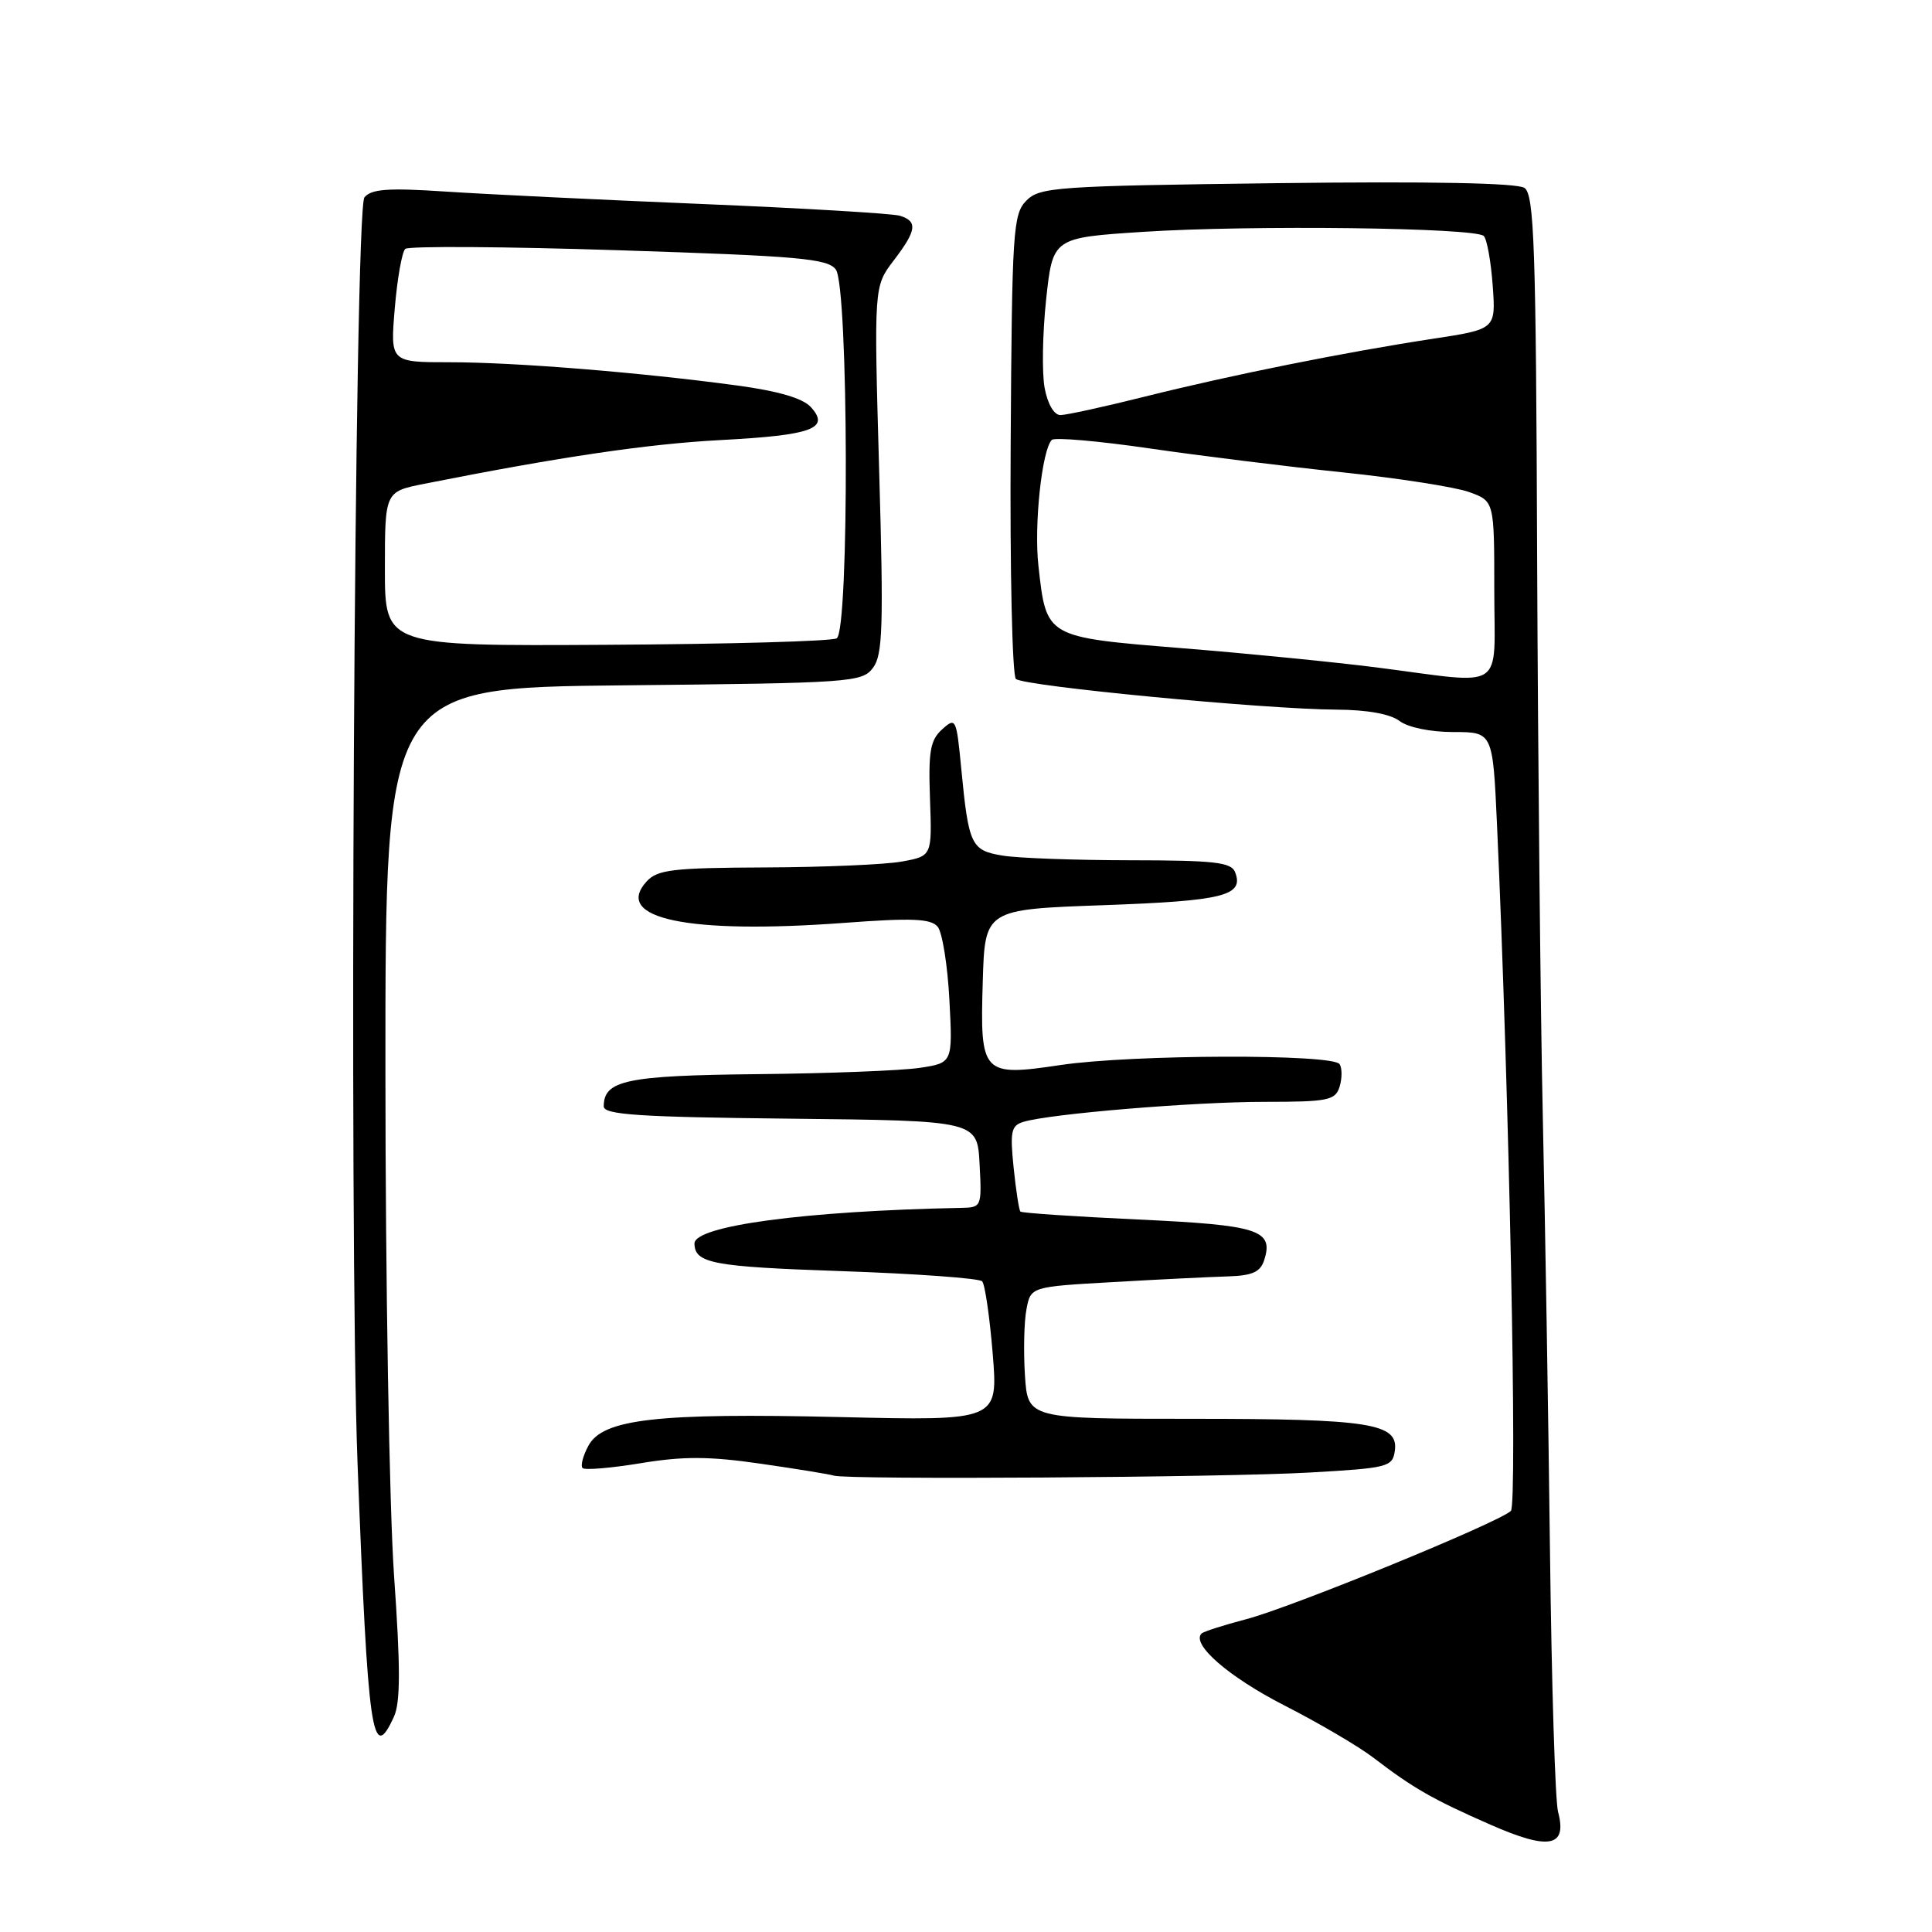 <?xml version="1.0" encoding="UTF-8" standalone="no"?>
<!DOCTYPE svg PUBLIC "-//W3C//DTD SVG 1.1//EN" "http://www.w3.org/Graphics/SVG/1.1/DTD/svg11.dtd" >
<svg xmlns="http://www.w3.org/2000/svg" xmlns:xlink="http://www.w3.org/1999/xlink" version="1.1" viewBox="0 0 256 256">
 <g >
 <path fill="currentColor"
d=" M 206.45 240.07 C 206.07 238.66 205.59 223.10 205.38 205.50 C 205.17 187.90 204.74 162.03 204.43 148.00 C 204.12 133.97 203.79 100.77 203.68 74.21 C 203.53 32.56 203.29 25.79 202.00 24.90 C 201.02 24.24 189.56 24.02 169.20 24.27 C 139.95 24.64 137.77 24.79 136.00 26.58 C 134.23 28.37 134.09 30.55 133.92 58.81 C 133.81 75.49 134.13 89.50 134.61 89.96 C 135.64 90.92 167.60 93.98 177.08 94.03 C 181.13 94.05 184.22 94.60 185.44 95.53 C 186.57 96.39 189.56 97.00 192.59 97.00 C 197.80 97.00 197.80 97.00 198.36 109.25 C 199.97 144.71 201.08 199.32 200.20 200.20 C 198.69 201.71 171.11 213.00 165.10 214.56 C 162.13 215.34 159.48 216.19 159.21 216.45 C 157.81 217.86 162.82 222.21 170.17 225.97 C 174.74 228.30 180.06 231.43 181.99 232.91 C 187.24 236.93 189.81 238.41 197.49 241.78 C 205.28 245.21 207.69 244.75 206.45 240.07 Z  M 52.20 227.47 C 53.07 225.56 53.07 220.95 52.21 208.72 C 51.59 199.80 51.07 169.69 51.07 141.81 C 51.06 91.13 51.06 91.13 82.61 90.81 C 112.80 90.51 114.23 90.41 115.67 88.50 C 116.97 86.78 117.09 83.07 116.49 62.23 C 115.80 37.96 115.80 37.96 118.40 34.54 C 121.46 30.54 121.63 29.33 119.25 28.59 C 118.29 28.29 106.47 27.59 93.00 27.03 C 79.53 26.47 64.22 25.73 58.98 25.38 C 51.43 24.88 49.21 25.04 48.29 26.15 C 46.95 27.76 46.21 163.73 47.38 194.00 C 48.76 229.98 49.31 233.80 52.20 227.47 Z  M 173.50 195.12 C 183.92 194.53 184.52 194.38 184.82 192.25 C 185.34 188.60 181.58 188.00 158.03 188.00 C 136.19 188.00 136.19 188.00 135.81 182.25 C 135.61 179.09 135.69 175.15 136.01 173.50 C 136.57 170.50 136.57 170.50 147.54 169.88 C 153.57 169.53 160.38 169.20 162.68 169.13 C 165.96 169.03 167.01 168.55 167.52 166.95 C 168.78 162.97 166.78 162.33 150.77 161.59 C 142.40 161.20 135.39 160.73 135.21 160.54 C 135.03 160.36 134.62 157.74 134.31 154.71 C 133.82 149.92 133.98 149.14 135.62 148.65 C 139.14 147.58 158.19 146.00 167.54 146.00 C 175.97 146.00 176.93 145.81 177.50 144.01 C 177.84 142.91 177.85 141.56 177.51 141.01 C 176.65 139.63 150.03 139.71 140.54 141.12 C 130.14 142.67 129.85 142.36 130.22 130.10 C 130.50 120.50 130.50 120.50 146.26 119.94 C 162.15 119.37 164.86 118.69 163.66 115.57 C 163.16 114.25 160.91 114.00 149.78 113.99 C 142.48 113.98 134.85 113.71 132.84 113.37 C 128.66 112.68 128.35 112.01 127.36 101.73 C 126.73 95.18 126.64 95.01 124.83 96.65 C 123.26 98.07 123.00 99.57 123.23 105.89 C 123.50 113.43 123.50 113.43 119.50 114.16 C 117.30 114.56 109.16 114.91 101.40 114.94 C 89.09 114.99 87.10 115.23 85.66 116.82 C 81.22 121.73 91.17 123.81 111.81 122.29 C 120.87 121.61 123.35 121.72 124.25 122.80 C 124.86 123.54 125.56 127.90 125.80 132.49 C 126.24 140.84 126.24 140.84 121.84 141.50 C 119.43 141.86 109.76 142.24 100.37 142.33 C 83.00 142.51 80.00 143.14 80.00 146.60 C 80.00 147.71 84.68 148.02 104.75 148.23 C 129.50 148.50 129.50 148.50 129.80 154.25 C 130.10 159.94 130.07 160.00 127.30 160.05 C 106.64 160.46 91.96 162.43 92.02 164.79 C 92.07 167.40 94.46 167.85 111.48 168.43 C 121.36 168.77 129.76 169.38 130.14 169.78 C 130.51 170.17 131.14 174.50 131.54 179.38 C 132.26 188.26 132.26 188.26 111.38 187.77 C 87.01 187.20 79.86 188.02 77.96 191.58 C 77.24 192.91 76.90 194.24 77.20 194.53 C 77.49 194.82 80.96 194.53 84.91 193.88 C 90.54 192.95 93.97 192.96 100.80 193.95 C 105.58 194.64 109.95 195.35 110.50 195.53 C 112.27 196.09 162.12 195.77 173.50 195.12 Z  M 182.50 88.45 C 177.00 87.75 165.36 86.59 156.64 85.89 C 138.51 84.42 138.66 84.51 137.60 75.00 C 136.99 69.61 138.06 59.61 139.37 58.29 C 139.74 57.93 145.54 58.43 152.27 59.41 C 159.00 60.39 170.54 61.82 177.92 62.59 C 185.30 63.36 192.84 64.54 194.67 65.20 C 198.00 66.40 198.00 66.40 198.00 78.20 C 198.00 91.85 199.78 90.67 182.50 88.45 Z  M 138.42 51.41 C 138.05 49.43 138.14 44.15 138.62 39.66 C 139.50 31.50 139.50 31.50 151.50 30.72 C 165.63 29.80 195.50 30.16 196.61 31.27 C 197.03 31.70 197.56 34.65 197.79 37.83 C 198.21 43.62 198.21 43.62 189.86 44.89 C 178.19 46.67 163.24 49.67 151.71 52.55 C 146.33 53.90 141.28 55.00 140.51 55.00 C 139.67 55.00 138.81 53.52 138.42 51.41 Z  M 51.00 75.38 C 51.00 65.14 51.00 65.14 56.25 64.10 C 74.30 60.52 85.84 58.82 95.50 58.31 C 107.61 57.67 110.03 56.79 107.45 53.95 C 106.39 52.77 103.14 51.82 97.68 51.08 C 84.82 49.34 68.22 48.00 59.60 48.00 C 51.71 48.00 51.71 48.00 52.31 40.85 C 52.64 36.91 53.27 33.37 53.70 32.98 C 54.14 32.59 66.88 32.67 82.00 33.16 C 105.86 33.93 109.67 34.26 110.75 35.71 C 112.44 37.97 112.55 83.54 110.87 84.58 C 110.25 84.97 96.52 85.35 80.37 85.44 C 51.00 85.61 51.00 85.61 51.00 75.38 Z "/>
</g>
</svg>